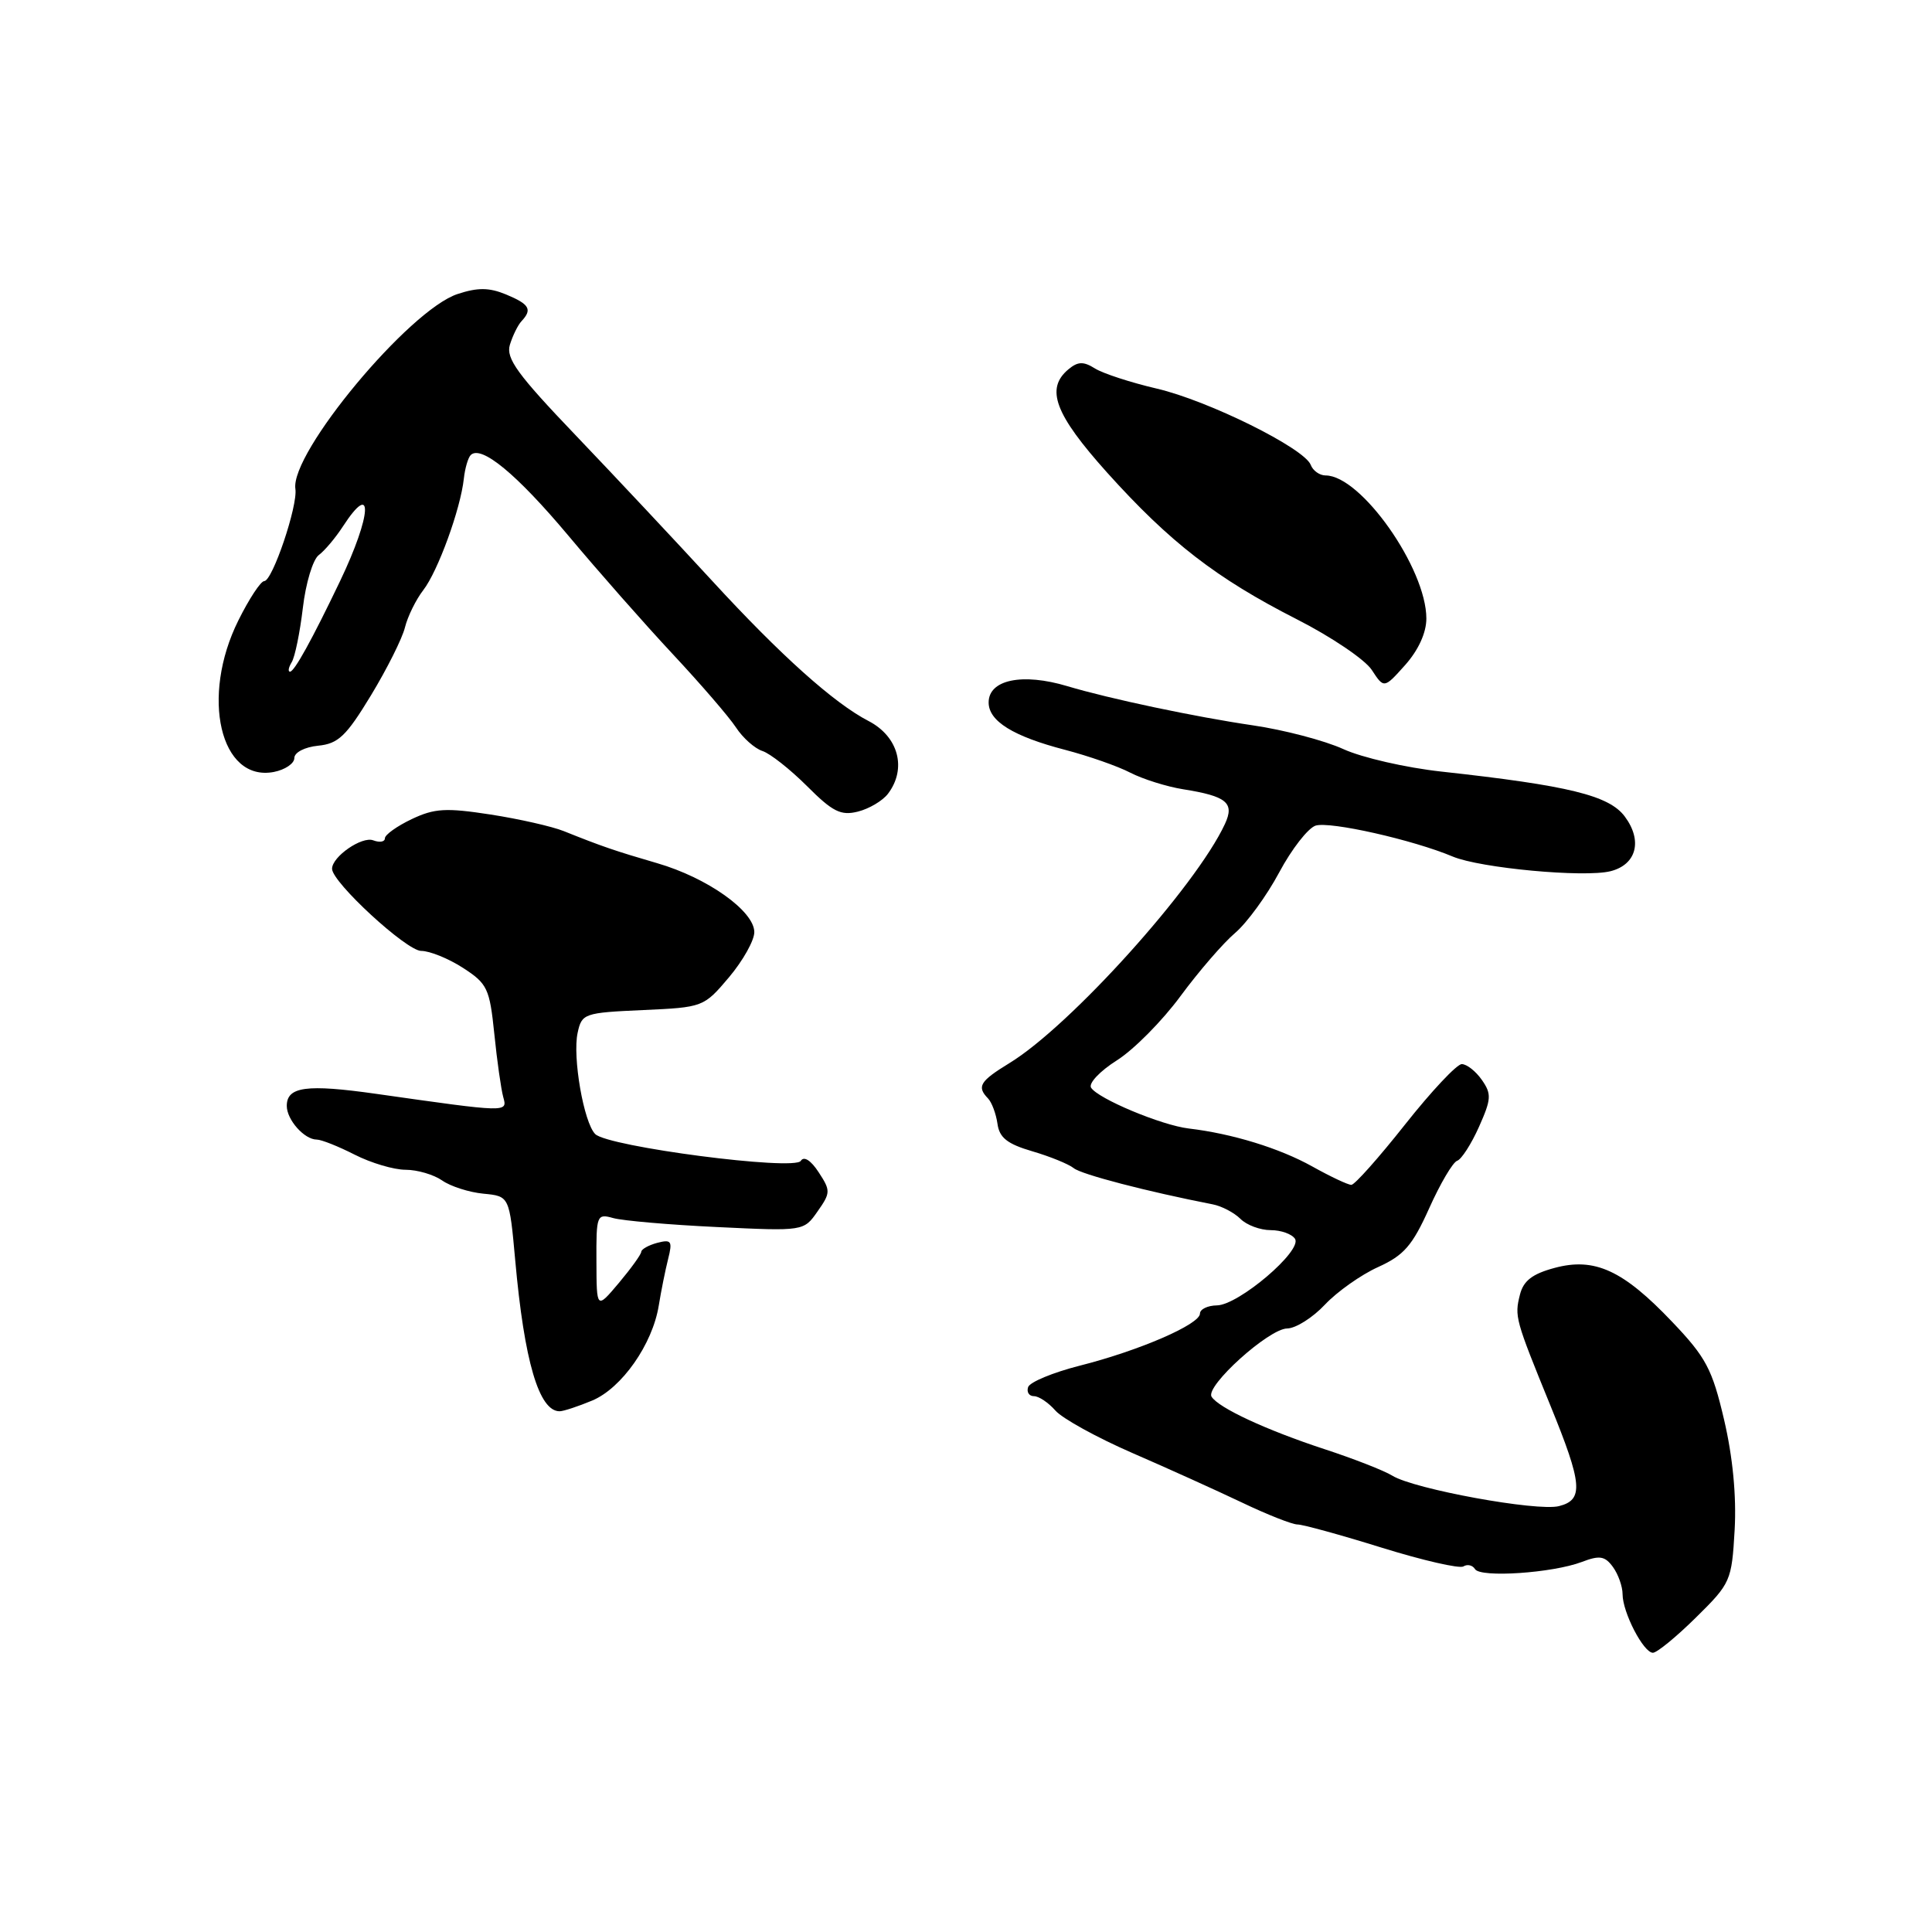 <?xml version="1.0" encoding="UTF-8" standalone="no"?>
<!DOCTYPE svg PUBLIC "-//W3C//DTD SVG 1.1//EN" "http://www.w3.org/Graphics/SVG/1.1/DTD/svg11.dtd" >
<svg xmlns="http://www.w3.org/2000/svg" xmlns:xlink="http://www.w3.org/1999/xlink" version="1.1" viewBox="0 0 256 256">
 <g >
 <path fill="currentColor"
d=" M 224.72 214.33 C 229.33 209.79 229.46 209.49 229.85 202.71 C 230.10 198.23 229.60 193.03 228.45 188.12 C 226.88 181.41 226.06 179.86 221.58 175.16 C 215.06 168.30 211.29 166.57 205.97 168.01 C 203.04 168.80 201.86 169.71 201.40 171.55 C 200.67 174.45 200.77 174.80 205.43 186.23 C 209.69 196.66 209.87 198.74 206.57 199.57 C 203.68 200.30 187.38 197.32 184.50 195.54 C 183.40 194.86 179.35 193.28 175.50 192.02 C 167.79 189.49 161.46 186.55 160.54 185.07 C 159.68 183.68 168.13 176.05 170.56 176.03 C 171.70 176.01 173.95 174.59 175.56 172.87 C 177.18 171.15 180.35 168.91 182.61 167.89 C 186.03 166.34 187.15 165.05 189.38 160.09 C 190.84 156.83 192.51 154.00 193.08 153.81 C 193.65 153.62 194.95 151.60 195.97 149.32 C 197.61 145.64 197.66 144.96 196.35 143.09 C 195.55 141.94 194.35 141.00 193.69 141.00 C 193.04 141.00 189.66 144.60 186.18 149.00 C 182.70 153.40 179.50 157.00 179.06 157.00 C 178.61 157.00 176.28 155.90 173.88 154.56 C 169.54 152.14 163.27 150.21 157.50 149.53 C 153.89 149.10 145.48 145.58 144.57 144.12 C 144.22 143.54 145.75 141.92 147.98 140.51 C 150.22 139.10 154.02 135.26 156.43 131.98 C 158.85 128.70 162.10 124.94 163.66 123.62 C 165.22 122.29 167.85 118.69 169.50 115.60 C 171.15 112.51 173.32 109.73 174.32 109.40 C 176.21 108.80 187.23 111.28 192.50 113.50 C 196.16 115.03 209.91 116.31 213.40 115.44 C 216.85 114.57 217.68 111.39 215.29 108.19 C 213.21 105.40 207.86 104.09 191.00 102.24 C 186.32 101.73 180.47 100.39 178.00 99.26 C 175.53 98.13 170.12 96.71 166.00 96.11 C 158.36 94.99 146.97 92.58 141.43 90.92 C 135.47 89.13 131.00 90.06 131.00 93.08 C 131.00 95.56 134.25 97.57 141.14 99.36 C 144.24 100.17 148.13 101.53 149.78 102.39 C 151.44 103.24 154.58 104.23 156.76 104.58 C 162.56 105.50 163.61 106.38 162.31 109.18 C 158.48 117.45 141.81 135.96 133.75 140.87 C 129.83 143.27 129.40 143.98 130.92 145.55 C 131.42 146.07 131.98 147.58 132.17 148.90 C 132.42 150.75 133.47 151.58 136.78 152.55 C 139.14 153.24 141.61 154.25 142.28 154.79 C 143.30 155.62 151.98 157.88 160.68 159.58 C 161.88 159.81 163.53 160.68 164.36 161.50 C 165.18 162.33 166.99 163.00 168.37 163.00 C 169.75 163.00 171.20 163.52 171.60 164.16 C 172.57 165.74 164.12 172.93 161.25 172.97 C 160.01 172.99 159.00 173.48 159.00 174.06 C 159.00 175.48 150.97 178.96 143.07 180.96 C 139.53 181.86 136.46 183.13 136.23 183.80 C 136.01 184.46 136.36 185.00 137.01 185.00 C 137.65 185.00 138.93 185.86 139.84 186.90 C 140.75 187.95 145.32 190.47 150.00 192.51 C 154.68 194.54 161.24 197.51 164.58 199.10 C 167.92 200.70 171.23 202.00 171.92 202.00 C 172.62 202.00 177.64 203.38 183.07 205.07 C 188.51 206.76 193.39 207.88 193.91 207.56 C 194.43 207.23 195.13 207.39 195.45 207.92 C 196.17 209.08 205.70 208.44 209.59 206.97 C 211.96 206.06 212.66 206.18 213.72 207.63 C 214.42 208.59 215.00 210.22 215.00 211.24 C 215.00 213.65 217.77 219.00 219.02 219.00 C 219.55 219.00 222.12 216.90 224.72 214.33 Z  M 78.47 185.58 C 82.38 183.94 86.46 178.13 87.29 172.99 C 87.60 171.07 88.16 168.29 88.53 166.82 C 89.13 164.45 88.96 164.20 87.10 164.68 C 85.95 164.99 84.99 165.52 84.97 165.87 C 84.96 166.21 83.62 168.07 82.00 170.00 C 79.05 173.50 79.05 173.50 79.03 167.13 C 79.00 161.00 79.08 160.79 81.25 161.40 C 82.49 161.75 88.67 162.29 95.00 162.59 C 106.50 163.14 106.50 163.14 108.33 160.52 C 110.07 158.05 110.07 157.76 108.47 155.32 C 107.44 153.74 106.52 153.16 106.11 153.82 C 105.28 155.17 80.55 151.95 78.87 150.27 C 77.35 148.75 75.84 140.06 76.54 136.85 C 77.09 134.30 77.39 134.19 85.17 133.84 C 93.17 133.48 93.25 133.45 96.60 129.49 C 98.45 127.29 99.96 124.60 99.95 123.50 C 99.92 120.70 93.73 116.31 87.09 114.38 C 81.43 112.73 79.75 112.15 74.71 110.13 C 73.17 109.51 68.81 108.52 65.01 107.93 C 59.10 107.02 57.58 107.10 54.55 108.54 C 52.60 109.47 51.00 110.61 51.00 111.08 C 51.00 111.55 50.31 111.67 49.46 111.35 C 47.96 110.77 44.00 113.51 44.00 115.12 C 44.00 116.91 53.87 126.00 55.81 126.00 C 56.94 126.00 59.43 127.01 61.35 128.25 C 64.58 130.34 64.88 130.97 65.50 137.00 C 65.86 140.57 66.40 144.34 66.68 145.36 C 67.26 147.43 67.37 147.43 49.85 144.94 C 40.61 143.63 38.00 143.98 38.00 146.54 C 38.00 148.38 40.33 151.00 41.97 151.00 C 42.58 151.00 44.84 151.90 47.00 153.00 C 49.16 154.10 52.19 155.00 53.74 155.00 C 55.29 155.00 57.47 155.64 58.59 156.42 C 59.70 157.20 62.17 157.99 64.06 158.17 C 67.50 158.50 67.50 158.50 68.27 167.00 C 69.47 180.38 71.42 187.00 74.15 187.00 C 74.65 187.00 76.60 186.36 78.47 185.58 Z  M 117.66 105.18 C 120.19 101.85 119.06 97.60 115.09 95.54 C 110.52 93.18 103.44 86.84 94.38 76.98 C 89.59 71.77 81.45 63.09 76.29 57.69 C 68.57 49.62 67.02 47.49 67.56 45.69 C 67.93 44.49 68.62 43.07 69.11 42.55 C 70.56 41.00 70.16 40.31 67.06 39.02 C 64.81 38.09 63.30 38.08 60.63 38.96 C 54.21 41.07 38.43 60.04 39.14 64.78 C 39.48 67.00 36.10 77.00 35.01 77.00 C 34.55 77.00 33.01 79.34 31.59 82.20 C 26.54 92.33 29.18 103.64 36.28 102.29 C 37.77 102.00 39.00 101.17 39.00 100.45 C 39.00 99.70 40.37 98.99 42.15 98.81 C 44.82 98.55 45.88 97.54 49.16 92.13 C 51.28 88.63 53.31 84.58 53.66 83.13 C 54.02 81.68 55.11 79.46 56.09 78.19 C 58.02 75.70 61.02 67.47 61.46 63.43 C 61.61 62.06 62.02 60.65 62.37 60.30 C 63.75 58.92 68.46 62.81 75.29 70.95 C 79.22 75.65 85.46 82.73 89.15 86.68 C 92.84 90.63 96.61 95.00 97.52 96.39 C 98.43 97.78 100.01 99.18 101.02 99.51 C 102.03 99.83 104.68 101.92 106.92 104.15 C 110.33 107.57 111.42 108.11 113.68 107.54 C 115.16 107.17 116.95 106.11 117.66 105.18 Z  M 189.00 81.96 C 189.00 75.31 180.33 63.00 175.65 63.00 C 174.86 63.00 173.97 62.37 173.68 61.60 C 172.83 59.39 160.10 53.08 153.27 51.49 C 149.84 50.69 146.16 49.49 145.10 48.83 C 143.57 47.87 142.83 47.89 141.58 48.93 C 138.49 51.50 139.76 54.88 146.69 62.61 C 155.02 71.87 161.16 76.62 171.82 82.05 C 176.39 84.37 180.87 87.40 181.76 88.76 C 183.39 91.25 183.39 91.25 186.20 88.11 C 187.95 86.14 189.00 83.84 189.00 81.96 Z  M 38.65 87.75 C 39.08 87.06 39.74 83.82 40.13 80.55 C 40.51 77.28 41.46 74.13 42.24 73.55 C 43.02 72.97 44.46 71.26 45.44 69.75 C 49.52 63.48 49.27 68.20 45.06 77.00 C 41.34 84.77 39.00 89.00 38.43 89.00 C 38.13 89.00 38.23 88.44 38.65 87.75 Z "/>
</g>
</svg>